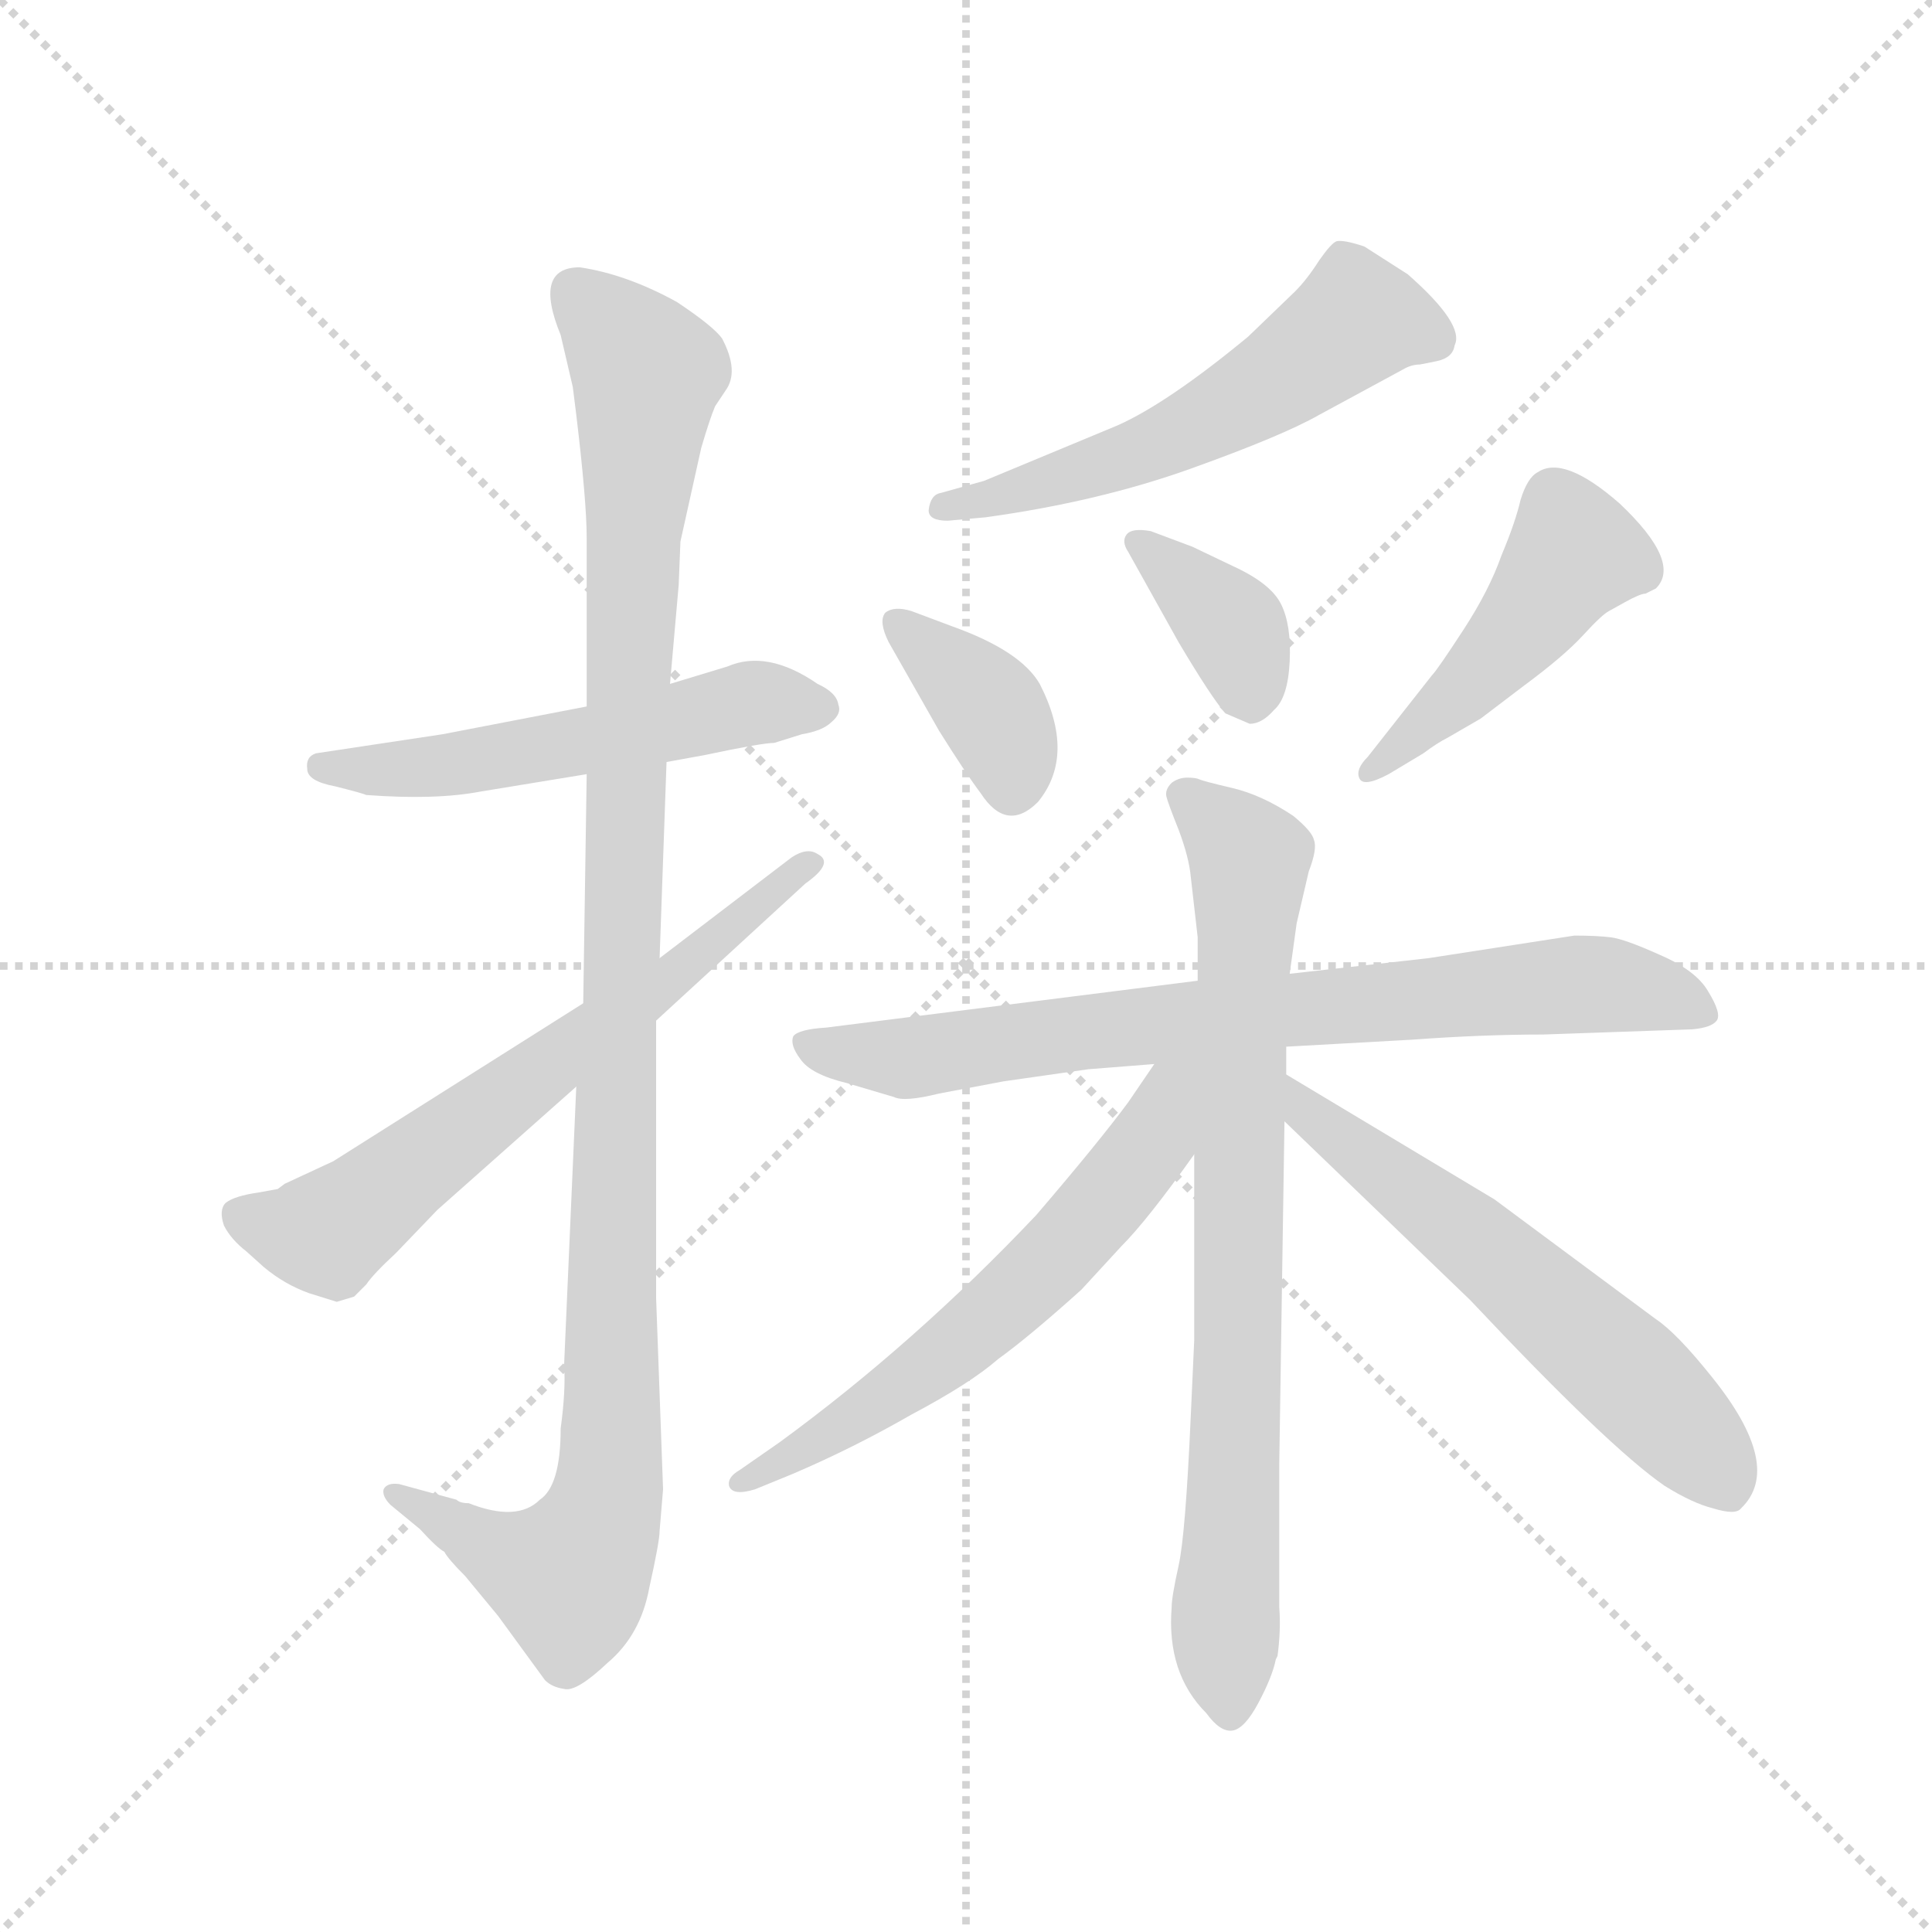 <svg version="1.1" viewBox="0 0 1024 1024" xmlns="http://www.w3.org/2000/svg">
  <g stroke="lightgray" stroke-dasharray="1,1" stroke-width="1" transform="scale(4, 4)">
    <line x1="0" y1="0" x2="256" y2="256"></line>
    <line x1="256" y1="0" x2="0" y2="256"></line>
    <line x1="128" y1="0" x2="128" y2="256"></line>
    <line x1="0" y1="128" x2="256" y2="128"></line>
  </g>
  <g transform="scale(0.92, -0.92) translate(60, -850)">
    <style type="text/css">
      
        @keyframes keyframes0 {
          from {
            stroke: blue;
            stroke-dashoffset: 547;
            stroke-width: 128;
          }
          64% {
            animation-timing-function: step-end;
            stroke: blue;
            stroke-dashoffset: 0;
            stroke-width: 128;
          }
          to {
            stroke: black;
            stroke-width: 1024;
          }
        }
        #make-me-a-hanzi-animation-0 {
          animation: keyframes0 0.695s both;
          animation-delay: 0s;
          animation-timing-function: linear;
        }
      
        @keyframes keyframes1 {
          from {
            stroke: blue;
            stroke-dashoffset: 1130;
            stroke-width: 128;
          }
          79% {
            animation-timing-function: step-end;
            stroke: blue;
            stroke-dashoffset: 0;
            stroke-width: 128;
          }
          to {
            stroke: black;
            stroke-width: 1024;
          }
        }
        #make-me-a-hanzi-animation-1 {
          animation: keyframes1 1.17s both;
          animation-delay: 0.695s;
          animation-timing-function: linear;
        }
      
        @keyframes keyframes2 {
          from {
            stroke: blue;
            stroke-dashoffset: 656;
            stroke-width: 128;
          }
          68% {
            animation-timing-function: step-end;
            stroke: blue;
            stroke-dashoffset: 0;
            stroke-width: 128;
          }
          to {
            stroke: black;
            stroke-width: 1024;
          }
        }
        #make-me-a-hanzi-animation-2 {
          animation: keyframes2 0.784s both;
          animation-delay: 1.865s;
          animation-timing-function: linear;
        }
      
        @keyframes keyframes3 {
          from {
            stroke: blue;
            stroke-dashoffset: 565;
            stroke-width: 128;
          }
          65% {
            animation-timing-function: step-end;
            stroke: blue;
            stroke-dashoffset: 0;
            stroke-width: 128;
          }
          to {
            stroke: black;
            stroke-width: 1024;
          }
        }
        #make-me-a-hanzi-animation-3 {
          animation: keyframes3 0.71s both;
          animation-delay: 2.649s;
          animation-timing-function: linear;
        }
      
        @keyframes keyframes4 {
          from {
            stroke: blue;
            stroke-dashoffset: 374;
            stroke-width: 128;
          }
          55% {
            animation-timing-function: step-end;
            stroke: blue;
            stroke-dashoffset: 0;
            stroke-width: 128;
          }
          to {
            stroke: black;
            stroke-width: 1024;
          }
        }
        #make-me-a-hanzi-animation-4 {
          animation: keyframes4 0.554s both;
          animation-delay: 3.358s;
          animation-timing-function: linear;
        }
      
        @keyframes keyframes5 {
          from {
            stroke: blue;
            stroke-dashoffset: 368;
            stroke-width: 128;
          }
          55% {
            animation-timing-function: step-end;
            stroke: blue;
            stroke-dashoffset: 0;
            stroke-width: 128;
          }
          to {
            stroke: black;
            stroke-width: 1024;
          }
        }
        #make-me-a-hanzi-animation-5 {
          animation: keyframes5 0.549s both;
          animation-delay: 3.913s;
          animation-timing-function: linear;
        }
      
        @keyframes keyframes6 {
          from {
            stroke: blue;
            stroke-dashoffset: 468;
            stroke-width: 128;
          }
          60% {
            animation-timing-function: step-end;
            stroke: blue;
            stroke-dashoffset: 0;
            stroke-width: 128;
          }
          to {
            stroke: black;
            stroke-width: 1024;
          }
        }
        #make-me-a-hanzi-animation-6 {
          animation: keyframes6 0.631s both;
          animation-delay: 4.462s;
          animation-timing-function: linear;
        }
      
        @keyframes keyframes7 {
          from {
            stroke: blue;
            stroke-dashoffset: 779;
            stroke-width: 128;
          }
          72% {
            animation-timing-function: step-end;
            stroke: blue;
            stroke-dashoffset: 0;
            stroke-width: 128;
          }
          to {
            stroke: black;
            stroke-width: 1024;
          }
        }
        #make-me-a-hanzi-animation-7 {
          animation: keyframes7 0.884s both;
          animation-delay: 5.093s;
          animation-timing-function: linear;
        }
      
        @keyframes keyframes8 {
          from {
            stroke: blue;
            stroke-dashoffset: 801;
            stroke-width: 128;
          }
          72% {
            animation-timing-function: step-end;
            stroke: blue;
            stroke-dashoffset: 0;
            stroke-width: 128;
          }
          to {
            stroke: black;
            stroke-width: 1024;
          }
        }
        #make-me-a-hanzi-animation-8 {
          animation: keyframes8 0.902s both;
          animation-delay: 5.977s;
          animation-timing-function: linear;
        }
      
        @keyframes keyframes9 {
          from {
            stroke: blue;
            stroke-dashoffset: 612;
            stroke-width: 128;
          }
          67% {
            animation-timing-function: step-end;
            stroke: blue;
            stroke-dashoffset: 0;
            stroke-width: 128;
          }
          to {
            stroke: black;
            stroke-width: 1024;
          }
        }
        #make-me-a-hanzi-animation-9 {
          animation: keyframes9 0.748s both;
          animation-delay: 6.879s;
          animation-timing-function: linear;
        }
      
        @keyframes keyframes10 {
          from {
            stroke: blue;
            stroke-dashoffset: 597;
            stroke-width: 128;
          }
          66% {
            animation-timing-function: step-end;
            stroke: blue;
            stroke-dashoffset: 0;
            stroke-width: 128;
          }
          to {
            stroke: black;
            stroke-width: 1024;
          }
        }
        #make-me-a-hanzi-animation-10 {
          animation: keyframes10 0.736s both;
          animation-delay: 7.627s;
          animation-timing-function: linear;
        }
      
    </style>
    
      <path d="M 324 411 L 346 415 Q 379 422 386 422 L 402 427 Q 414 429 419 434 Q 425 439 423 444 Q 422 451 411 456 Q 382 476 359 466 L 326 456 L 278 443 L 195 427 L 122 416 Q 116 414 117 407 Q 117 400 133 397 Q 149 393 151 392 Q 191 389 217 394 L 278 404 L 324 411 Z" fill="lightgray"></path>
    
      <path d="M 263 27 Q 263 -6 251 -14 Q 238 -27 210 -16 Q 205 -16 203 -14 L 170 -5 Q 163 -4 161 -8 Q 160 -12 165 -17 L 182 -31 Q 192 -42 196 -44 Q 198 -48 208 -58 L 227 -81 L 254 -118 Q 258 -122 265 -123 Q 272 -125 290 -108 Q 309 -92 314 -65 Q 320 -38 320 -32 L 322 -8 L 318 102 L 318 262 L 320 298 L 324 411 L 326 456 L 331 513 L 332 538 L 344 592 Q 349 609 352 616 L 358 625 Q 366 636 356 655 Q 351 662 330 676 Q 301 692 274 696 Q 247 696 263 657 L 270 627 L 272 611 Q 278 561 278 540 L 278 443 L 278 404 L 276 272 L 272 224 L 265 64 Q 266 49 263 27 Z" fill="lightgray"></path>
    
      <path d="M 318 262 L 404 341 Q 421 353 411 358 Q 405 362 396 356 L 320 298 L 276 272 L 132 181 L 104 168 L 100 165 L 89 163 Q 75 161 70 157 Q 66 153 69 144 Q 73 136 82 129 L 92 120 Q 104 110 118 105 L 134 100 L 144 103 L 151 110 Q 155 116 168 128 L 192 153 L 272 224 L 318 262 Z" fill="lightgray"></path>
    
      <path d="M 486 550 L 508 552 Q 573 561 626 580 Q 679 599 700 611 L 748 637 Q 753 640 758 640 L 768 642 Q 777 644 778 651 Q 784 663 751 692 L 726 708 Q 714 712 710 711 Q 707 710 700 700 Q 693 689 686 682 L 659 656 Q 613 618 584 605 L 507 573 L 482 566 Q 476 565 475 556 Q 475 550 486 550 Z" fill="lightgray"></path>
    
      <path d="M 452 480 L 481 429 Q 496 405 505 393 Q 520 370 538 388 Q 560 415 539 456 Q 528 475 489 489 L 465 498 Q 455 501 450 497 Q 446 492 452 480 Z" fill="lightgray"></path>
    
      <path d="M 590 532 L 619 480 Q 638 448 646 439 L 660 433 Q 667 433 674 441 Q 682 448 683 469 Q 684 490 678 502 Q 672 514 650 524 L 627 535 L 603 544 Q 592 546 589 542 Q 586 538 590 532 Z" fill="lightgray"></path>
    
      <path d="M 765 461 L 728 414 Q 721 407 723 402 Q 725 396 740 404 L 760 416 Q 768 422 774 425 L 793 436 L 818 455 Q 841 472 852 484 Q 863 496 867 498 L 876 503 Q 885 508 888 508 L 894 511 Q 909 526 873 560 Q 841 588 826 578 Q 820 575 816 562 Q 813 549 805 530 Q 798 510 783 487 Q 768 464 765 461 Z" fill="lightgray"></path>
    
      <path d="M 481 220 L 518 227 L 567 234 L 605 237 L 681 247 L 753 251 Q 794 254 829 254 L 915 257 Q 926 258 929 262 Q 932 266 924 279 Q 917 291 896 300 Q 876 309 868 310 Q 860 311 847 311 L 763 298 L 683 289 L 630 285 L 416 258 Q 400 257 397 253 Q 395 248 401 240 Q 407 231 428 226 L 455 218 Q 461 215 481 220 Z" fill="lightgray"></path>
    
      <path d="M 628 185 L 628 78 L 626 34 Q 623 -34 619 -52 Q 615 -70 615 -76 Q 612 -114 635 -137 Q 643 -148 650 -147 Q 657 -146 665 -131 Q 673 -116 675 -106 L 676 -104 Q 678 -89 677 -76 L 677 7 L 680 204 L 681 231 L 681 247 L 683 289 L 687 318 L 694 348 Q 699 361 697 366 Q 696 371 685 380 Q 667 392 650 396 Q 633 400 631 401 Q 629 402 624 402 Q 619 402 615 399 Q 611 395 612 391 Q 613 387 619 372 Q 625 356 626 345 L 630 310 L 630 285 L 628 185 Z" fill="lightgray"></path>
    
      <path d="M 605 237 L 590 215 Q 573 192 537 150 Q 467 76 389 19 L 366 3 Q 359 -1 360 -6 Q 362 -12 375 -8 L 397 1 Q 432 16 465 35 Q 499 53 515 67 Q 533 80 563 107 L 586 132 Q 601 147 628 185 C 673 248 624 265 605 237 Z" fill="lightgray"></path>
    
      <path d="M 680 204 L 787 101 Q 867 16 899 -6 Q 915 -16 927 -19 Q 940 -23 943 -19 Q 968 5 926 57 Q 906 82 894 90 L 801 159 L 681 231 C 655 246 658 225 680 204 Z" fill="lightgray"></path>
    
    
      <clipPath id="make-me-a-hanzi-clip-0">
        <path d="M 324 411 L 346 415 Q 379 422 386 422 L 402 427 Q 414 429 419 434 Q 425 439 423 444 Q 422 451 411 456 Q 382 476 359 466 L 326 456 L 278 443 L 195 427 L 122 416 Q 116 414 117 407 Q 117 400 133 397 Q 149 393 151 392 Q 191 389 217 394 L 278 404 L 324 411 Z"></path>
      </clipPath>
      <path clip-path="url(#make-me-a-hanzi-clip-0)" d="M 125 408 L 199 409 L 376 445 L 412 442" fill="none" id="make-me-a-hanzi-animation-0" stroke-dasharray="419 838" stroke-linecap="round"></path>
    
      <clipPath id="make-me-a-hanzi-clip-1">
        <path d="M 263 27 Q 263 -6 251 -14 Q 238 -27 210 -16 Q 205 -16 203 -14 L 170 -5 Q 163 -4 161 -8 Q 160 -12 165 -17 L 182 -31 Q 192 -42 196 -44 Q 198 -48 208 -58 L 227 -81 L 254 -118 Q 258 -122 265 -123 Q 272 -125 290 -108 Q 309 -92 314 -65 Q 320 -38 320 -32 L 322 -8 L 318 102 L 318 262 L 320 298 L 324 411 L 326 456 L 331 513 L 332 538 L 344 592 Q 349 609 352 616 L 358 625 Q 366 636 356 655 Q 351 662 330 676 Q 301 692 274 696 Q 247 696 263 657 L 270 627 L 272 611 Q 278 561 278 540 L 278 443 L 278 404 L 276 272 L 272 224 L 265 64 Q 266 49 263 27 Z"></path>
      </clipPath>
      <path clip-path="url(#make-me-a-hanzi-clip-1)" d="M 271 682 L 313 635 L 302 464 L 292 -1 L 283 -33 L 268 -58 L 248 -54 L 167 -11" fill="none" id="make-me-a-hanzi-animation-1" stroke-dasharray="1002 2004" stroke-linecap="round"></path>
    
      <clipPath id="make-me-a-hanzi-clip-2">
        <path d="M 318 262 L 404 341 Q 421 353 411 358 Q 405 362 396 356 L 320 298 L 276 272 L 132 181 L 104 168 L 100 165 L 89 163 Q 75 161 70 157 Q 66 153 69 144 Q 73 136 82 129 L 92 120 Q 104 110 118 105 L 134 100 L 144 103 L 151 110 Q 155 116 168 128 L 192 153 L 272 224 L 318 262 Z"></path>
      </clipPath>
      <path clip-path="url(#make-me-a-hanzi-clip-2)" d="M 78 150 L 102 141 L 129 140 L 405 351" fill="none" id="make-me-a-hanzi-animation-2" stroke-dasharray="528 1056" stroke-linecap="round"></path>
    
      <clipPath id="make-me-a-hanzi-clip-3">
        <path d="M 486 550 L 508 552 Q 573 561 626 580 Q 679 599 700 611 L 748 637 Q 753 640 758 640 L 768 642 Q 777 644 778 651 Q 784 663 751 692 L 726 708 Q 714 712 710 711 Q 707 710 700 700 Q 693 689 686 682 L 659 656 Q 613 618 584 605 L 507 573 L 482 566 Q 476 565 475 556 Q 475 550 486 550 Z"></path>
      </clipPath>
      <path clip-path="url(#make-me-a-hanzi-clip-3)" d="M 765 656 L 722 666 L 627 603 L 515 563 L 483 558" fill="none" id="make-me-a-hanzi-animation-3" stroke-dasharray="437 874" stroke-linecap="round"></path>
    
      <clipPath id="make-me-a-hanzi-clip-4">
        <path d="M 452 480 L 481 429 Q 496 405 505 393 Q 520 370 538 388 Q 560 415 539 456 Q 528 475 489 489 L 465 498 Q 455 501 450 497 Q 446 492 452 480 Z"></path>
      </clipPath>
      <path clip-path="url(#make-me-a-hanzi-clip-4)" d="M 458 492 L 511 441 L 523 398" fill="none" id="make-me-a-hanzi-animation-4" stroke-dasharray="246 492" stroke-linecap="round"></path>
    
      <clipPath id="make-me-a-hanzi-clip-5">
        <path d="M 590 532 L 619 480 Q 638 448 646 439 L 660 433 Q 667 433 674 441 Q 682 448 683 469 Q 684 490 678 502 Q 672 514 650 524 L 627 535 L 603 544 Q 592 546 589 542 Q 586 538 590 532 Z"></path>
      </clipPath>
      <path clip-path="url(#make-me-a-hanzi-clip-5)" d="M 597 538 L 653 483 L 659 450" fill="none" id="make-me-a-hanzi-animation-5" stroke-dasharray="240 480" stroke-linecap="round"></path>
    
      <clipPath id="make-me-a-hanzi-clip-6">
        <path d="M 765 461 L 728 414 Q 721 407 723 402 Q 725 396 740 404 L 760 416 Q 768 422 774 425 L 793 436 L 818 455 Q 841 472 852 484 Q 863 496 867 498 L 876 503 Q 885 508 888 508 L 894 511 Q 909 526 873 560 Q 841 588 826 578 Q 820 575 816 562 Q 813 549 805 530 Q 798 510 783 487 Q 768 464 765 461 Z"></path>
      </clipPath>
      <path clip-path="url(#make-me-a-hanzi-clip-6)" d="M 885 521 L 847 531 L 788 456 L 728 407" fill="none" id="make-me-a-hanzi-animation-6" stroke-dasharray="340 680" stroke-linecap="round"></path>
    
      <clipPath id="make-me-a-hanzi-clip-7">
        <path d="M 481 220 L 518 227 L 567 234 L 605 237 L 681 247 L 753 251 Q 794 254 829 254 L 915 257 Q 926 258 929 262 Q 932 266 924 279 Q 917 291 896 300 Q 876 309 868 310 Q 860 311 847 311 L 763 298 L 683 289 L 630 285 L 416 258 Q 400 257 397 253 Q 395 248 401 240 Q 407 231 428 226 L 455 218 Q 461 215 481 220 Z"></path>
      </clipPath>
      <path clip-path="url(#make-me-a-hanzi-clip-7)" d="M 404 248 L 462 240 L 564 256 L 844 283 L 902 276 L 920 265" fill="none" id="make-me-a-hanzi-animation-7" stroke-dasharray="651 1302" stroke-linecap="round"></path>
    
      <clipPath id="make-me-a-hanzi-clip-8">
        <path d="M 628 185 L 628 78 L 626 34 Q 623 -34 619 -52 Q 615 -70 615 -76 Q 612 -114 635 -137 Q 643 -148 650 -147 Q 657 -146 665 -131 Q 673 -116 675 -106 L 676 -104 Q 678 -89 677 -76 L 677 7 L 680 204 L 681 231 L 681 247 L 683 289 L 687 318 L 694 348 Q 699 361 697 366 Q 696 371 685 380 Q 667 392 650 396 Q 633 400 631 401 Q 629 402 624 402 Q 619 402 615 399 Q 611 395 612 391 Q 613 387 619 372 Q 625 356 626 345 L 630 310 L 630 285 L 628 185 Z"></path>
      </clipPath>
      <path clip-path="url(#make-me-a-hanzi-clip-8)" d="M 622 392 L 660 355 L 646 -75 L 649 -137" fill="none" id="make-me-a-hanzi-animation-8" stroke-dasharray="673 1346" stroke-linecap="round"></path>
    
      <clipPath id="make-me-a-hanzi-clip-9">
        <path d="M 605 237 L 590 215 Q 573 192 537 150 Q 467 76 389 19 L 366 3 Q 359 -1 360 -6 Q 362 -12 375 -8 L 397 1 Q 432 16 465 35 Q 499 53 515 67 Q 533 80 563 107 L 586 132 Q 601 147 628 185 C 673 248 624 265 605 237 Z"></path>
      </clipPath>
      <path clip-path="url(#make-me-a-hanzi-clip-9)" d="M 624 233 L 613 220 L 604 192 L 578 159 L 507 88 L 451 45 L 368 -5" fill="none" id="make-me-a-hanzi-animation-9" stroke-dasharray="484 968" stroke-linecap="round"></path>
    
      <clipPath id="make-me-a-hanzi-clip-10">
        <path d="M 680 204 L 787 101 Q 867 16 899 -6 Q 915 -16 927 -19 Q 940 -23 943 -19 Q 968 5 926 57 Q 906 82 894 90 L 801 159 L 681 231 C 655 246 658 225 680 204 Z"></path>
      </clipPath>
      <path clip-path="url(#make-me-a-hanzi-clip-10)" d="M 686 224 L 694 208 L 782 142 L 877 59 L 935 -6" fill="none" id="make-me-a-hanzi-animation-10" stroke-dasharray="469 938" stroke-linecap="round"></path>
    
  </g>
</svg>